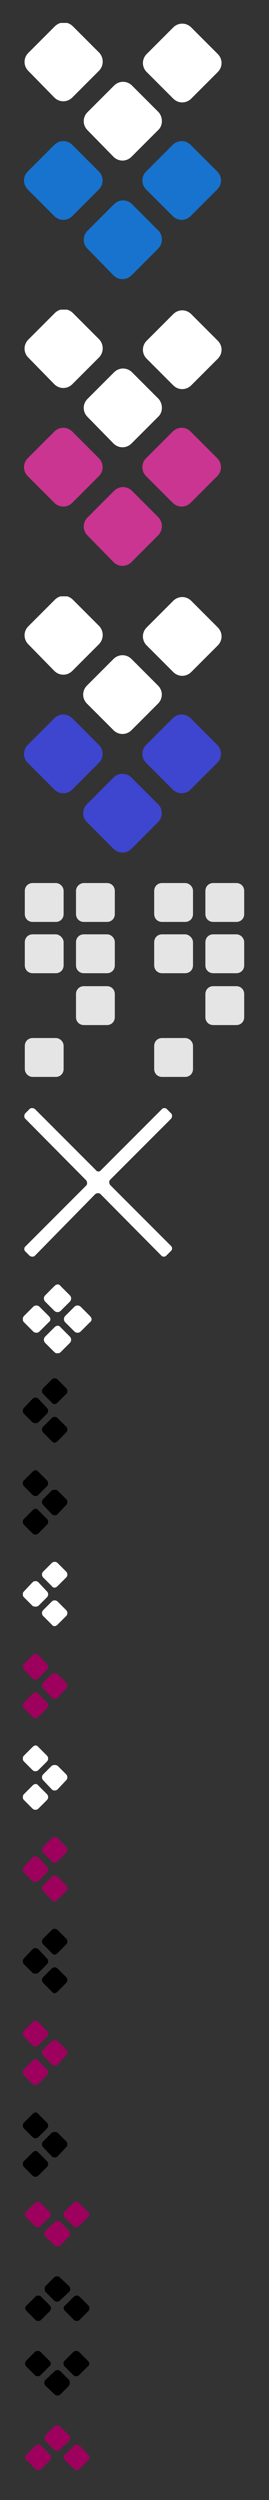 <?xml version="1.0" encoding="UTF-8"?><!DOCTYPE svg PUBLIC "-//W3C//DTD SVG 1.1//EN" "http://www.w3.org/Graphics/SVG/1.1/DTD/svg11.dtd"><svg xmlns="http://www.w3.org/2000/svg" xmlns:xlink="http://www.w3.org/1999/xlink" height="436" viewBox="0 0 47 436" width="47"><rect x="0" y="0" width="47" height="436" fill="#333333" stroke="none"/><svg height="45.3" viewBox="0 0 35 46" width="35" x="4" y="4"><path fill="#1773CE" d="M13.2 29.5l-4.7 4.7c-.9.9-2.3.9-3.2 0L.6 29.5c-.9-.9-.9-2.3 0-3.2l4.7-4.7c.9-.9 2.3-.9 3.2 0l4.7 4.7c.9.9.9 2.3 0 3.2z"/><path fill="#FFF" d="M23.7 19L19 23.7c-.9.9-2.3.9-3.2 0L11.2 19c-.9-.9-.9-2.3 0-3.2l4.7-4.7c.9-.9 2.3-.9 3.2 0l4.7 4.7c.8.9.8 2.4-.1 3.2zM13.2 8.5l-4.7 4.7c-.9.9-2.3.9-3.2 0L.7 8.5c-.9-.9-.9-2.3 0-3.2L5.4.6c.9-.9 2.3-.9 3.2 0l4.7 4.7c.8.9.8 2.3-.1 3.2zm21.1.2l-4.7 4.7c-.9.9-2.3.9-3.2 0l-4.7-4.7c-.9-.9-.9-2.3 0-3.2L26.4.8c.9-.9 2.3-.9 3.2 0l4.7 4.7c.9.9.9 2.3 0 3.2z"/><path fill="#1773CE" d="M23.7 40L19 44.7c-.9.9-2.3.9-3.2 0L11.2 40c-.9-.9-.9-2.3 0-3.2l4.7-4.7c.9-.9 2.3-.9 3.2 0l4.7 4.7c.8.9.8 2.3-.1 3.2zm10.5-10.5l-4.7 4.7c-.9.9-2.3.9-3.2 0l-4.7-4.7c-.9-.9-.9-2.3 0-3.2l4.7-4.7c.9-.9 2.3-.9 3.2 0l4.7 4.7c.9.9.9 2.3 0 3.2z"/></svg><svg height="45.3" viewBox="0 0 35 46" width="35" x="4" y="54"><path fill="#C93590" d="M13.2 29.5l-4.7 4.7c-.9.9-2.3.9-3.2 0L.6 29.5c-.9-.9-.9-2.3 0-3.2l4.7-4.7c.9-.9 2.3-.9 3.2 0l4.7 4.7c.9.9.9 2.3 0 3.2z"/><path fill="#FFF" d="M23.7 19L19 23.7c-.9.9-2.3.9-3.2 0L11.2 19c-.9-.9-.9-2.3 0-3.2l4.7-4.7c.9-.9 2.3-.9 3.2 0l4.7 4.7c.8.9.8 2.4-.1 3.2zM13.2 8.5l-4.7 4.7c-.9.9-2.3.9-3.2 0L.7 8.5c-.9-.9-.9-2.3 0-3.2L5.4.6c.9-.9 2.3-.9 3.2 0l4.7 4.7c.8.9.8 2.3-.1 3.2zm21.1.2l-4.7 4.7c-.9.9-2.3.9-3.2 0l-4.7-4.7c-.9-.9-.9-2.3 0-3.2L26.4.8c.9-.9 2.3-.9 3.2 0l4.7 4.7c.9.9.9 2.3 0 3.2z"/><path fill="#C93590" d="M23.7 40L19 44.7c-.9.9-2.3.9-3.2 0L11.2 40c-.9-.9-.9-2.3 0-3.2l4.7-4.7c.9-.9 2.3-.9 3.2 0l4.7 4.7c.8.9.8 2.3-.1 3.2zm10.5-10.5l-4.7 4.7c-.9.9-2.3.9-3.2 0l-4.7-4.7c-.9-.9-.9-2.3 0-3.2l4.7-4.7c.9-.9 2.3-.9 3.2 0l4.7 4.7c.9.9.9 2.3 0 3.2z"/></svg><svg height="45.3" viewBox="0 0 35 46" width="35" x="4" y="104"><path fill="#3E45CE" d="M13.2 29.5l-4.7 4.7c-.9.9-2.3.9-3.2 0L.6 29.5c-.9-.9-.9-2.3 0-3.2l4.7-4.7c.9-.9 2.3-.9 3.2 0l4.7 4.7c.9.9.9 2.3 0 3.2z"/><path fill="#FFF" d="M23.7 19L19 23.7c-.9.9-2.3.9-3.2 0L11.1 19c-.9-.9-.9-2.3 0-3.2l4.7-4.7c.9-.9 2.3-.9 3.2 0l4.7 4.7c.9.9.9 2.3 0 3.2zM13.2 8.5l-4.7 4.7c-.9.9-2.3.9-3.2 0L.7 8.5c-.9-.9-.9-2.3 0-3.2L5.4.6c.9-.9 2.3-.9 3.2 0l4.7 4.7c.8.9.8 2.3-.1 3.2zm21.1.2l-4.7 4.7c-.9.9-2.3.9-3.2 0l-4.7-4.7c-.9-.9-.9-2.3 0-3.2L26.4.8c.9-.9 2.3-.9 3.2 0l4.7 4.7c.9.9.9 2.3 0 3.2z"/><path fill="#3E45CE" d="M23.7 40L19 44.7c-.9.9-2.3.9-3.2 0L11.1 40c-.9-.9-.9-2.3 0-3.2l4.7-4.7c.9-.9 2.3-.9 3.2 0l4.7 4.7c.9.9.9 2.3 0 3.2zm10.5-10.5l-4.7 4.7c-.9.9-2.3.9-3.2 0l-4.7-4.7c-.9-.9-.9-2.3 0-3.2l4.7-4.7c.9-.9 2.3-.9 3.2 0l4.7 4.7c.9.9.9 2.3 0 3.2z"/></svg><svg height="34.4" viewBox="0 0 39 35" width="39" x="4" y="154"><path fill="#E5E5E5" d="M6.9 10.5v4.1c0 .8-.6 1.4-1.4 1.4H1.4C.6 16 0 15.4 0 14.6v-4.1c0-.8.6-1.4 1.4-1.4h4.1c.7 0 1.4.7 1.4 1.4zm0-9.1v4.1c0 .8-.6 1.4-1.4 1.4H1.4C.6 6.9 0 6.3 0 5.5V1.4C0 .6.6 0 1.4 0h4.1c.7 0 1.4.6 1.4 1.4zm9.1 9.1v4.1c0 .8-.6 1.4-1.4 1.4h-4.1c-.8 0-1.4-.6-1.4-1.4v-4.1c0-.8.6-1.4 1.4-1.4h4.1c.8 0 1.4.7 1.4 1.4zm0-9.1v4.1c0 .8-.6 1.4-1.4 1.4h-4.1c-.8 0-1.4-.6-1.4-1.4V1.4c0-.8.7-1.4 1.4-1.4h4.1c.8 0 1.4.6 1.4 1.4zM6.9 28.9V33c0 .8-.6 1.4-1.4 1.4H1.4C.6 34.4 0 33.7 0 33v-4.1c0-.8.6-1.4 1.4-1.4h4.1c.7 0 1.4.6 1.4 1.4zm9.1-9.2v4.1c0 .8-.6 1.4-1.4 1.4h-4.1c-.8 0-1.4-.6-1.4-1.4v-4.1c0-.8.6-1.4 1.4-1.4h4.1c.8 0 1.4.6 1.4 1.4zm13.9-9.2v4.1c0 .8-.6 1.4-1.4 1.4h-4.1c-.8 0-1.4-.6-1.4-1.4v-4.1c0-.8.6-1.4 1.4-1.4h4.1c.7 0 1.4.7 1.4 1.4zm0-9.1v4.1c0 .8-.6 1.4-1.4 1.4h-4.1c-.8 0-1.4-.6-1.4-1.4V1.4c0-.8.6-1.4 1.4-1.4h4.1c.7 0 1.4.6 1.4 1.4zm9.1 9.1v4.1c0 .8-.6 1.4-1.4 1.4h-4.1c-.8 0-1.4-.6-1.4-1.4v-4.1c0-.8.6-1.4 1.4-1.4h4.1c.8 0 1.4.7 1.4 1.4zm0-9.1v4.1c0 .8-.6 1.4-1.4 1.4h-4.1c-.8 0-1.4-.6-1.4-1.4V1.4c0-.8.6-1.4 1.4-1.4h4.1c.8 0 1.4.6 1.4 1.4zm-9.1 27.5V33c0 .8-.6 1.4-1.4 1.4h-4.1c-.8 0-1.4-.6-1.4-1.4v-4.1c0-.8.6-1.4 1.4-1.4h4.1c.7 0 1.4.6 1.4 1.4zm9.1-9.2v4.1c0 .8-.6 1.4-1.4 1.4h-4.1c-.8 0-1.4-.6-1.4-1.4v-4.1c0-.8.6-1.4 1.4-1.4h4.1c.8 0 1.4.6 1.4 1.4z"/></svg><svg height="26.7" viewBox="0 0 27 27" width="26.7" x="4" y="193"><title>Close 1.6</title><path fill="#FFF" d="M13.7 11.3L24.6.4c.2-.2.6-.2.8 0l.8.8c.2.2.2.6 0 .9L15.4 12.9c-.2.2-.2.6 0 .9l10.8 10.8c.2.2.2.6 0 .8l-.9.9c-.2.2-.6.2-.8 0L13.7 15.4c-.2-.2-.6-.2-.9 0L2.1 26.3c-.2.2-.6.2-.9 0l-.8-.8c-.2-.2-.2-.6 0-.8l10.8-10.8c.2-.2.2-.6 0-.9L.4 2.1c-.2-.2-.2-.6 0-.9l.8-.8c.2-.2.6-.2.9 0l10.8 10.8c.2.3.6.3.8.1z"/><path fill="#FFF" d="M13.7 11.3L24.6.4c.2-.2.6-.2.8 0l.8.8c.2.2.2.6 0 .9L15.4 12.9c-.2.2-.2.6 0 .9l10.8 10.8c.2.2.2.6 0 .8l-.9.9c-.2.2-.6.2-.8 0L13.7 15.4c-.2-.2-.6-.2-.9 0L2.1 26.3c-.2.2-.6.2-.9 0l-.8-.8c-.2-.2-.2-.6 0-.8l10.8-10.8c.2-.2.2-.6 0-.9L.4 2.1c-.2-.2-.2-.6 0-.9l.8-.8c.2-.2.6-.2.9 0l10.8 10.8c.2.3.6.3.8.1z"/></svg><svg height="12" viewBox="0 0 12 12" width="12" x="4" y="224"><path fill="#FFF" d="M6.6 7.5l1.6 1.6c.3.3.3.8 0 1.1l-1.6 1.6c-.3.3-.8.3-1.1 0l-1.6-1.6c-.3-.3-.3-.8 0-1.1l1.6-1.6c.4-.4.8-.4 1.1 0m0-7.2l1.6 1.6c.3.3.3.8 0 1.1L6.6 4.6c-.3.3-.8.3-1.1 0L3.9 3c-.3-.3-.3-.8 0-1.1L5.5.3c.4-.4.8-.4 1.1 0"/><path fill="#FFF" d="M6.6 7.5l1.6 1.6c.3.3.3.8 0 1.1l-1.6 1.6c-.3.3-.8.3-1.1 0l-1.6-1.6c-.3-.3-.3-.8 0-1.1l1.6-1.6c.4-.4.8-.4 1.1 0m0-7.2l1.6 1.6c.3.3.3.8 0 1.1L6.6 4.6c-.3.3-.8.3-1.1 0L3.9 3c-.3-.3-.3-.8 0-1.1L5.5.3c.4-.4.8-.4 1.1 0M4.5 6.6L2.9 8.2c-.3.3-.8.3-1.1 0L.2 6.6c-.3-.3-.3-.8 0-1.1l1.6-1.6c.3-.3.8-.3 1.1 0l1.6 1.6c.4.4.4.8 0 1.1m7.2 0l-1.6 1.6c-.3.3-.8.3-1.1 0L7.4 6.6c-.3-.3-.3-.8 0-1.1L9 3.9c.3-.3.8-.3 1.1 0l1.6 1.6c.4.4.4.8 0 1.1"/><path fill="#FFF" d="M4.5 6.6L2.9 8.2c-.3.3-.8.3-1.1 0L.2 6.6c-.3-.3-.3-.8 0-1.1l1.6-1.6c.3-.3.8-.3 1.1 0l1.6 1.6c.4.4.4.8 0 1.1m7.2 0l-1.6 1.6c-.3.3-.8.3-1.1 0L7.4 6.6c-.3-.3-.3-.8 0-1.1L9 3.9c.3-.3.8-.3 1.1 0l1.6 1.6c.4.4.4.8 0 1.1"/></svg><svg height="12" viewBox="0 0 9 12" width="8.4" x="4" y="240"><path d="M5.4 4.5L3.8 2.9c-.3-.3-.3-.8 0-1.1L5.4.2c.3-.3.8-.3 1.1 0l1.6 1.6c.3.3.3.8 0 1.1L6.5 4.5c-.4.4-.8.4-1.1 0M1.8 8.2L.2 6.6c-.3-.3-.3-.8 0-1.1l1.6-1.7c.3-.3.8-.3 1.1 0l1.6 1.7c.3.3.3.8 0 1.1L2.9 8.2c-.3.2-.8.2-1.1 0m3.6 3.5l-1.6-1.6c-.3-.3-.3-.8 0-1.1l1.6-1.6c.3-.3.8-.3 1.1 0L8.1 9c.3.3.3.8 0 1.1l-1.6 1.6c-.4.4-.8.4-1.1 0"/></svg><svg height="12" viewBox="0 0 9 12" width="8.4" x="4" y="256"><path d="M2.9 7.5l1.6 1.6c.3.3.3.8 0 1.1l-1.6 1.6c-.3.3-.8.3-1.1 0L.2 10.2c-.3-.3-.3-.8 0-1.1l1.6-1.6c.4-.4.8-.4 1.1 0m3.6-3.7l1.6 1.6c.3.3.3.8 0 1.1L6.5 8.2c-.3.3-.8.3-1.1 0L3.8 6.5c-.3-.3-.3-.8 0-1.1l1.6-1.6c.3-.2.8-.2 1.1 0M2.9.3l1.6 1.6c.3.3.3.8 0 1.1L2.9 4.6c-.3.3-.8.3-1.1 0L.2 3c-.3-.3-.3-.8 0-1.1L1.8.3c.4-.4.8-.4 1.1 0"/></svg><svg height="12" viewBox="0 0 9 12" width="8.4" x="4" y="272"><path fill="#FFF" d="M5.4 4.5L3.8 2.9c-.3-.3-.3-.8 0-1.1L5.4.2c.3-.3.8-.3 1.1 0l1.6 1.6c.3.3.3.8 0 1.1L6.5 4.5c-.4.4-.8.4-1.1 0M1.8 8.2L.2 6.6c-.3-.3-.3-.8 0-1.1l1.6-1.7c.3-.3.8-.3 1.1 0l1.6 1.7c.3.3.3.8 0 1.1L2.9 8.2c-.3.2-.8.2-1.1 0m3.6 3.5l-1.6-1.6c-.3-.3-.3-.8 0-1.1l1.6-1.6c.3-.3.8-.3 1.1 0L8.1 9c.3.3.3.8 0 1.1l-1.6 1.6c-.4.4-.8.4-1.1 0"/></svg><svg height="12" viewBox="0 0 9 12" width="8.4" x="4" y="288"><path fill="#9E005D" d="M2.9 7.5l1.6 1.6c.3.3.3.8 0 1.1l-1.6 1.6c-.3.3-.8.3-1.1 0L.2 10.2c-.3-.3-.3-.8 0-1.1l1.6-1.6c.4-.4.8-.4 1.1 0m3.6-3.7l1.6 1.6c.3.3.3.8 0 1.1L6.5 8.2c-.3.3-.8.3-1.1 0L3.8 6.5c-.3-.3-.3-.8 0-1.1l1.6-1.6c.3-.2.8-.2 1.1 0M2.9.3l1.6 1.6c.3.3.3.8 0 1.1L2.9 4.6c-.3.3-.8.3-1.1 0L.2 3c-.3-.3-.3-.8 0-1.1L1.8.3c.4-.4.8-.4 1.1 0"/></svg><svg height="12" viewBox="0 0 9 12" width="8.4" x="4" y="304"><path fill="#FFF" d="M2.9 7.5l1.6 1.6c.3.3.3.8 0 1.1l-1.6 1.6c-.3.3-.8.3-1.1 0L.2 10.2c-.3-.3-.3-.8 0-1.1l1.6-1.6c.4-.4.8-.4 1.1 0m3.6-3.7l1.6 1.6c.3.3.3.8 0 1.1L6.5 8.2c-.3.3-.8.3-1.1 0L3.8 6.5c-.3-.3-.3-.8 0-1.1l1.6-1.6c.3-.2.8-.2 1.1 0M2.9.3l1.6 1.6c.3.3.3.8 0 1.1L2.9 4.6c-.3.3-.8.3-1.1 0L.2 3c-.3-.3-.3-.8 0-1.1L1.8.3c.4-.4.8-.4 1.1 0"/></svg><svg height="12" viewBox="0 0 9 12" width="8.4" x="4" y="320"><path fill="#9E005D" d="M5.4 4.5L3.8 2.9c-.3-.3-.3-.8 0-1.1L5.4.2c.3-.3.8-.3 1.1 0l1.6 1.6c.3.3.3.8 0 1.1L6.5 4.5c-.4.4-.8.4-1.1 0M1.8 8.2L.2 6.6c-.3-.3-.3-.8 0-1.1l1.6-1.7c.3-.3.8-.3 1.1 0l1.6 1.7c.3.3.3.8 0 1.1L2.9 8.2c-.3.2-.8.2-1.1 0m3.6 3.5l-1.6-1.6c-.3-.3-.3-.8 0-1.1l1.6-1.6c.3-.3.8-.3 1.1 0L8.1 9c.3.3.3.8 0 1.1l-1.6 1.6c-.4.4-.8.4-1.1 0"/></svg><svg height="12" viewBox="0 0 9 12" width="8.4" x="4" y="336"><path d="M5.4 4.5L3.8 2.9c-.3-.3-.3-.8 0-1.1L5.4.2c.3-.3.8-.3 1.1 0l1.6 1.6c.3.3.3.8 0 1.1L6.5 4.5c-.4.4-.8.4-1.1 0M1.8 8.2L.2 6.6c-.3-.3-.3-.8 0-1.1l1.6-1.7c.3-.3.8-.3 1.1 0l1.6 1.7c.3.3.3.8 0 1.1L2.9 8.2c-.3.2-.8.2-1.1 0m3.6 3.5l-1.6-1.6c-.3-.3-.3-.8 0-1.1l1.6-1.6c.3-.3.8-.3 1.1 0L8.1 9c.3.3.3.8 0 1.1l-1.6 1.6c-.4.4-.8.4-1.1 0"/></svg><svg height="12" viewBox="0 0 9 12" width="8.4" x="4" y="352"><style>.st0{fill:#9e005d}</style><path class="st0" d="M2.9 7.5l1.6 1.6c.3.3.3.8 0 1.1l-1.6 1.6c-.3.3-.8.3-1.1 0L.2 10.2c-.3-.3-.3-.8 0-1.1l1.6-1.6c.4-.4.8-.4 1.1 0m3.6-3.7l1.6 1.6c.3.3.3.8 0 1.1L6.5 8.2c-.3.3-.8.3-1.1 0L3.8 6.5c-.3-.3-.3-.8 0-1.1l1.6-1.6c.3-.2.8-.2 1.1 0M2.9.3l1.6 1.6c.3.3.3.8 0 1.1L2.9 4.6c-.3.3-.8.3-1.1 0L.2 3c-.3-.3-.3-.8 0-1.1L1.8.3c.4-.4.8-.4 1.1 0"/></svg><svg height="12" viewBox="0 0 9 12" width="8.4" x="4" y="368"><path d="M2.9 7.5l1.6 1.6c.3.3.3.8 0 1.1l-1.6 1.6c-.3.3-.8.3-1.1 0L.2 10.2c-.3-.3-.3-.8 0-1.1l1.6-1.6c.4-.4.8-.4 1.1 0m3.6-3.7l1.6 1.6c.3.3.3.8 0 1.1L6.5 8.2c-.3.3-.8.3-1.1 0L3.8 6.5c-.3-.3-.3-.8 0-1.1l1.6-1.6c.3-.2.8-.2 1.1 0M2.9.3l1.6 1.6c.3.3.3.8 0 1.1L2.9 4.6c-.3.3-.8.3-1.1 0L.2 3c-.3-.3-.3-.8 0-1.1L1.8.3c.4-.4.8-.4 1.1 0"/></svg><svg height="8.4" viewBox="0 0 12 9" width="12" x="4" y="384"><path fill="#9E005D" d="M4.5 2.9L2.9 4.5c-.3.3-.8.3-1.1 0L.2 2.9c-.3-.3-.3-.8 0-1.1L1.8.2c.3-.3.8-.3 1.1 0l1.6 1.6c.4.4.4.8 0 1.1m3.7 3.6L6.6 8.1c-.3.3-.8.3-1.1 0L3.8 6.5c-.3-.3-.3-.8 0-1.1l1.7-1.6c.3-.3.8-.3 1.1 0l1.6 1.6c.2.3.2.8 0 1.1m3.5-3.6l-1.6 1.6c-.3.3-.8.3-1.1 0L7.4 2.9c-.3-.3-.3-.8 0-1.1L9 .2c.3-.3.8-.3 1.1 0l1.6 1.6c.4.4.4.8 0 1.1"/></svg><svg height="8.4" viewBox="0 0 12 9" width="12" x="4" y="397"><path d="M7.5 5.4l1.6-1.6c.3-.3.8-.3 1.1 0l1.6 1.6c.3.3.3.8 0 1.1l-1.6 1.6c-.3.3-.8.3-1.1 0L7.5 6.5c-.4-.4-.4-.8 0-1.1M3.8 1.8L5.4.2c.3-.3.8-.3 1.1 0l1.7 1.6c.3.3.3.8 0 1.1L6.5 4.5c-.3.3-.8.3-1.1 0L3.8 2.9c-.2-.3-.2-.8 0-1.1M.3 5.4l1.6-1.6c.3-.3.8-.3 1.1 0l1.6 1.6c.3.3.3.8 0 1.1L3 8.1c-.3.3-.8.3-1.1 0L.3 6.5c-.4-.4-.4-.8 0-1.1"/></svg><svg height="8.4" viewBox="0 0 12 9" width="12" x="4" y="410"><path d="M4.5 2.9L2.9 4.5c-.3.3-.8.3-1.1 0L.2 2.9c-.3-.3-.3-.8 0-1.1L1.8.2c.3-.3.8-.3 1.1 0l1.6 1.6c.4.4.4.8 0 1.1m3.7 3.6L6.6 8.1c-.3.3-.8.3-1.1 0L3.8 6.5c-.3-.3-.3-.8 0-1.1l1.7-1.6c.3-.3.8-.3 1.1 0l1.6 1.6c.2.3.2.8 0 1.1m3.5-3.6l-1.6 1.6c-.3.3-.8.3-1.1 0L7.4 2.9c-.3-.3-.3-.8 0-1.1L9 .2c.3-.3.8-.3 1.1 0l1.6 1.6c.4.4.4.8 0 1.1"/></svg><svg height="8.4" viewBox="0 0 12 9" width="12" x="4" y="423"><path fill="#9E005D" d="M7.5 5.4l1.6-1.6c.3-.3.8-.3 1.1 0l1.6 1.6c.3.3.3.8 0 1.1l-1.6 1.6c-.3.3-.8.3-1.1 0L7.5 6.5c-.4-.4-.4-.8 0-1.1M3.8 1.8L5.4.2c.3-.3.8-.3 1.1 0l1.7 1.6c.3.3.3.8 0 1.1L6.5 4.5c-.3.3-.8.3-1.1 0L3.8 2.9c-.2-.3-.2-.8 0-1.1M.3 5.4l1.6-1.6c.3-.3.8-.3 1.1 0l1.6 1.6c.3.3.3.8 0 1.1L3 8.1c-.3.3-.8.3-1.1 0L.3 6.5c-.4-.4-.4-.8 0-1.1"/></svg></svg>